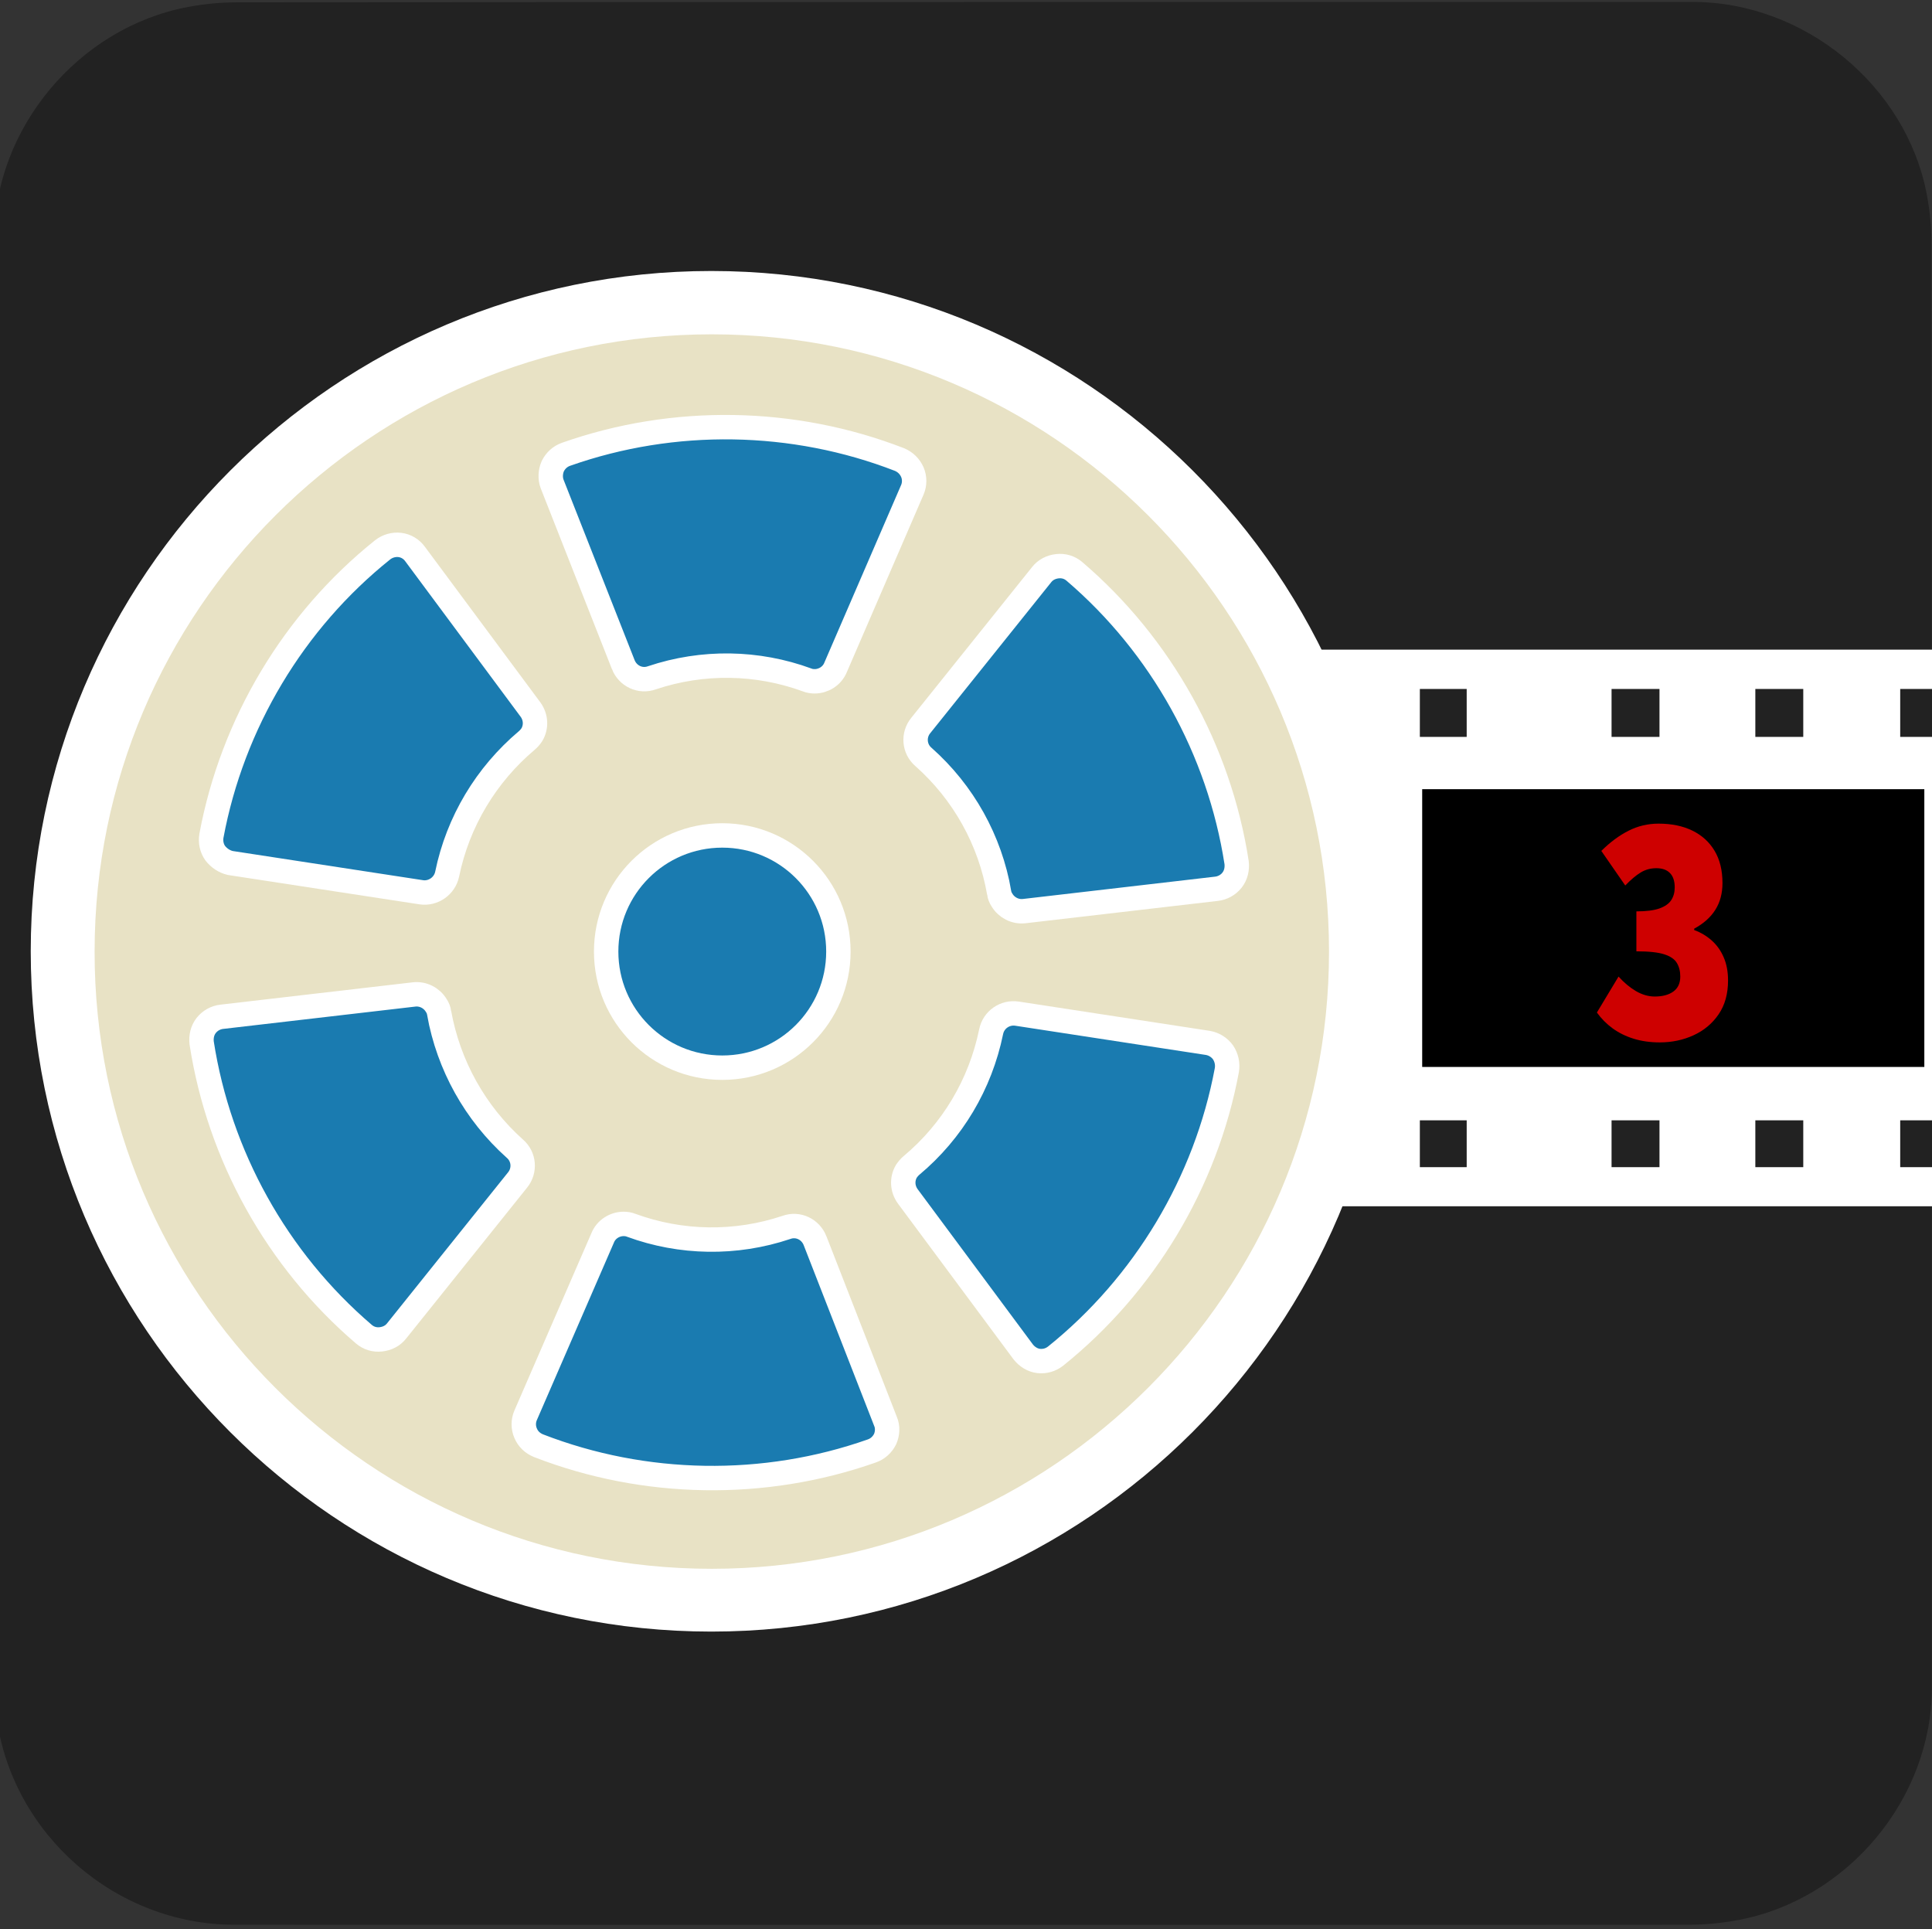 <svg xmlns="http://www.w3.org/2000/svg" viewBox="0 0 499.2 498.4" overflow="hidden" preserveAspectRatio="xMidYMid meet" id="eaf-16f90-0"><rect x="0" y="0" width="499.2" height="498.4" fill="#333333" stroke="none"/><defs><clipPath id="eaf-16f90-1"><rect x="0" y="0" width="499.2" height="498.4"></rect></clipPath><style>#eaf-16f90-0 * {animation: 16000ms linear infinite normal both running;offset-rotate:0deg}@keyframes eaf-16f90-2{0%,100%{transform:none;offset-path:path("m-1131.392 239.756l3040.408 0")}}@keyframes eaf-16f90-3{0%{offset-distance:0%}100%{offset-distance:100%}}@keyframes eaf-16f90-4{0%,100%{transform:matrix(1.229,0,0,1.229,1015.676,-446.431)}}@keyframes eaf-16f90-5{0%,100%{transform:translate(186.656px,245.8px)}}@keyframes eaf-16f90-6{0%{transform:rotate(0)}100%{transform:rotate(360deg)}}@keyframes eaf-16f90-7{0%,100%{transform:matrix(0.901,0,0,0.901,-225.057,-231.319)}}</style></defs><g clip-path="url('#eaf-16f90-1')" style="isolation: isolate;"><g><g transform="matrix(1.008 0 0 1 -3.028 -1)"><path fill="#222222" d="m499.2 250.1c0 62.3 0 124.7 0 187c0 28.6 -21.5 54.7 -49.7 60c-4.2 0.8 -8.5 1.2 -12.7 1.2c-124.2 0.1 -248.5 0 -372.7 0c-30.5 0 -57 -23.4 -61 -53.7c-0.3 -2.7 -0.6 -5.4 -0.6 -8.1c0 -132 0 -256.6 0 -373.7c0 -28.6 21.6 -54.7 49.7 -60c4.2 -0.8 8.5 -1.2 12.7 -1.2c124.3 -0.1 248.7 -0.1 373 -0.1c28.6 0 54.7 21.6 60 49.7c0.8 4.2 1.2 8.5 1.2 12.7c0.1 54.7 0.1 116.7 0.1 186.2z" transform="translate(-1 0)"></path></g><g transform="matrix(1.229 0 0 1.229 -115.716 -206.674)" style="animation-name: eaf-16f90-2, eaf-16f90-3, eaf-16f90-4; animation-composition: replace, add, add;"><rect fill="#ffffff" width="1177.9" height="51.1" transform="matrix(2.29 0 0 2.29 -2174.985 304.739)"></rect><g transform="matrix(2.29 0 0 2.29 -2240.802 56.755)"><rect fill="#000000" width="46.2" height="25.5" transform="translate(1044.4 121.1)"></rect><rect fill="#000000" width="46.2" height="25.5" transform="translate(991.5 121.1)"></rect><rect fill="#000000" width="46.1" height="25.5" transform="translate(1097.3 121.1)"></rect><rect fill="#000000" width="46.1" height="25.5" transform="translate(1150.2 121.1)"></rect><rect fill="#000000" width="46.2" height="25.5" transform="translate(991.5 121.1)"></rect><rect fill="#000000" width="46.1" height="25.5" transform="translate(938.6 121.1)"></rect><rect fill="#000000" width="46.2" height="25.5" transform="translate(1044.4 121.1)"></rect><rect fill="#000000" width="46.1" height="25.5" transform="translate(832.8 121.1)"></rect><rect fill="#000000" width="46.1" height="25.5" transform="translate(779.9 121.1)"></rect><rect fill="#000000" width="46.1" height="25.5" transform="translate(885.7 121.1)"></rect><rect fill="#000000" width="46.1" height="25.5" transform="translate(674 121.1)"></rect><rect fill="#000000" width="46.1" height="25.5" transform="translate(621.1 121.1)"></rect><rect fill="#000000" width="46.1" height="25.5" transform="translate(726.9 121.1)"></rect><rect fill="#000000" width="46.1" height="25.5" transform="translate(621.1 121.1)"></rect><rect fill="#000000" width="46.1" height="25.5" transform="translate(568.2 121.1)"></rect><rect fill="#000000" width="46.1" height="25.5" transform="translate(674 121.1)"></rect><rect fill="#000000" width="46.2" height="25.5" transform="translate(462.3 121.1)"></rect><rect fill="#000000" width="46.1" height="25.5" transform="translate(409.5 121.1)"></rect><rect fill="#000000" width="46.2" height="25.5" transform="translate(515.3 121.1)"></rect><rect fill="#000000" width="46.1" height="25.5" transform="translate(303.6 121.1)"></rect><rect fill="#000000" width="46.1" height="25.5" transform="translate(250.7 121.1)"></rect><rect fill="#000000" width="46.1" height="25.5" transform="translate(356.6 121.1)"></rect><rect fill="#000000" width="46.1" height="25.5" transform="translate(250.7 121.1)"></rect><rect fill="#000000" width="46.1" height="25.5" transform="translate(197.8 121.1)"></rect><rect fill="#000000" width="46.1" height="25.5" transform="translate(303.6 121.1)"></rect><rect fill="#000000" width="46.1" height="25.5" transform="translate(92 121.1)"></rect><rect fill="#000000" width="46.1" height="25.5" transform="translate(39 121.1)"></rect><rect fill="#000000" width="46.1" height="25.5" transform="translate(144.9 121.1)"></rect></g><g transform="matrix(2.29 0 0 2.29 -2238.545 56.755)"><rect fill="#222222" width="4.3" height="4.4" transform="translate(1038.9 111.9)"></rect><path fill="#222222" d="m1038.9 111.9"></path><path fill="#222222" d="m28.8 159.4"></path><rect fill="#222222" width="4.3" height="4.4" transform="translate(1065.3 111.9)"></rect><path fill="#222222" d="m1065.3 111.9"></path><rect fill="#222222" width="4.3" height="4.4" transform="translate(1052.1 111.9)"></rect><path fill="#222222" d="m1052.1 111.9"></path><rect fill="#222222" width="4.3" height="4.4" transform="translate(1078.5 111.9)"></rect><path fill="#222222" d="m1082.9 111.9"></path><rect fill="#222222" width="4.3" height="4.4" transform="translate(1091.8 111.9)"></rect><path fill="#222222" d="m1096.1 111.9"></path><rect fill="#222222" width="4.3" height="4.4" transform="translate(1122.6 111.9)"></rect><path fill="#222222" d="m1122.6 111.9"></path><rect fill="#222222" width="4.3" height="4.4" transform="translate(1109.4 111.9)"></rect><path fill="#222222" d="m1109.4 111.9"></path><rect fill="#222222" width="4.4" height="4.4" transform="translate(1135.8 111.9)"></rect><path fill="#222222" d="m1140.2 111.9"></path><rect fill="#222222" width="4.3" height="4.4" transform="translate(1149 111.9)"></rect><path fill="#222222" d="m1153.4 111.9"></path><rect fill="#222222" width="4.4" height="4.4" transform="translate(1179.8 111.9)"></rect><path fill="#222222" d="m1179.8 111.9"></path><rect fill="#222222" width="4.4" height="4.4" transform="translate(1166.6 111.9)"></rect><path fill="#222222" d="m1166.6 111.9"></path><rect fill="#222222" width="4.3" height="4.4" transform="translate(1193.1 111.9)"></rect><path fill="#222222" d="m1197.4 111.9"></path><rect fill="#222222" width="4.4" height="4.4" transform="translate(871.4 111.9)"></rect><path fill="#222222" d="m871.4 111.9"></path><rect fill="#222222" width="4.4" height="4.4" transform="translate(897.9 111.9)"></rect><path fill="#222222" d="m897.9 111.9"></path><rect fill="#222222" width="4.4" height="4.4" transform="translate(884.7 111.9)"></rect><path fill="#222222" d="m884.7 111.9"></path><rect fill="#222222" width="4.3" height="4.4" transform="translate(911.1 111.9)"></rect><path fill="#222222" d="m915.5 111.9"></path><rect fill="#222222" width="4.4" height="4.4" transform="translate(924.3 111.9)"></rect><path fill="#222222" d="m928.7 111.9"></path><rect fill="#222222" width="4.3" height="4.4" transform="translate(955.2 111.9)"></rect><path fill="#222222" d="m955.2 111.9"></path><rect fill="#222222" width="4.4" height="4.4" transform="translate(941.9 111.9)"></rect><path fill="#222222" d="m941.9 111.9"></path><rect fill="#222222" width="4.3" height="4.4" transform="translate(968.4 111.9)"></rect><path fill="#222222" d="m972.7 111.9"></path><rect fill="#222222" width="4.3" height="4.4" transform="translate(981.6 111.9)"></rect><path fill="#222222" d="m986 111.9"></path><rect fill="#222222" width="4.3" height="4.4" transform="translate(1012.4 111.9)"></rect><path fill="#222222" d="m1012.4 111.9"></path><rect fill="#222222" width="4.3" height="4.4" transform="translate(999.2 111.9)"></rect><path fill="#222222" d="m999.2 111.9"></path><rect fill="#222222" width="4.3" height="4.4" transform="translate(1025.6 111.9)"></rect><path fill="#222222" d="m1029.9 111.9"></path><rect fill="#222222" width="4.3" height="4.4" transform="translate(704 111.9)"></rect><path fill="#222222" d="m704 111.9"></path><rect fill="#222222" width="4.3" height="4.4" transform="translate(730.5 111.9)"></rect><path fill="#222222" d="m730.5 111.9"></path><rect fill="#222222" width="4.3" height="4.4" transform="translate(717.3 111.9)"></rect><path fill="#222222" d="m717.3 111.9"></path><rect fill="#222222" width="4.3" height="4.4" transform="translate(743.7 111.9)"></rect><path fill="#222222" d="m748 111.9"></path><rect fill="#222222" width="4.3" height="4.4" transform="translate(756.9 111.9)"></rect><path fill="#222222" d="m761.3 111.9"></path><rect fill="#222222" width="4.4" height="4.4" transform="translate(787.7 111.9)"></rect><path fill="#222222" d="m787.7 111.9"></path><rect fill="#222222" width="4.3" height="4.4" transform="translate(774.5 111.9)"></rect><path fill="#222222" d="m774.5 111.9"></path><rect fill="#222222" width="4.4" height="4.4" transform="translate(800.9 111.9)"></rect><path fill="#222222" d="m805.3 111.9"></path><rect fill="#222222" width="4.4" height="4.4" transform="translate(814.2 111.9)"></rect><path fill="#222222" d="m818.6 111.9"></path><rect fill="#222222" width="4.4" height="4.4" transform="translate(845 111.9)"></rect><path fill="#222222" d="m845 111.9"></path><rect fill="#222222" width="4.4" height="4.4" transform="translate(831.8 111.9)"></rect><path fill="#222222" d="m831.8 111.9"></path><rect fill="#222222" width="4.3" height="4.4" transform="translate(858.2 111.9)"></rect><path fill="#222222" d="m862.5 111.9"></path><rect fill="#222222" width="4.3" height="4.4" transform="translate(536.6 111.9)"></rect><path fill="#222222" d="m536.6 111.9"></path><rect fill="#222222" width="4.4" height="4.4" transform="translate(563 111.9)"></rect><path fill="#222222" d="m563 111.9"></path><rect fill="#222222" width="4.4" height="4.4" transform="translate(549.8 111.9)"></rect><path fill="#222222" d="m549.8 111.9"></path><rect fill="#222222" width="4.3" height="4.4" transform="translate(576.3 111.9)"></rect><path fill="#222222" d="m580.6 111.9"></path><rect fill="#222222" width="4.4" height="4.4" transform="translate(589.5 111.9)"></rect><path fill="#222222" d="m593.9 111.9"></path><rect fill="#222222" width="4.3" height="4.4" transform="translate(620.3 111.9)"></rect><path fill="#222222" d="m620.3 111.9"></path><rect fill="#222222" width="4.3" height="4.4" transform="translate(607.1 111.9)"></rect><path fill="#222222" d="m607.1 111.9"></path><rect fill="#222222" width="4.3" height="4.4" transform="translate(633.5 111.9)"></rect><path fill="#222222" d="m637.8 111.9"></path><rect fill="#222222" width="4.3" height="4.4" transform="translate(646.8 111.9)"></rect><path fill="#222222" d="m651.1 111.9"></path><rect fill="#222222" width="4.3" height="4.4" transform="translate(677.6 111.9)"></rect><path fill="#222222" d="m677.6 111.9"></path><rect fill="#222222" width="4.3" height="4.4" transform="translate(664.4 111.9)"></rect><path fill="#222222" d="m664.4 111.9"></path><rect fill="#222222" width="4.4" height="4.4" transform="translate(690.8 111.9)"></rect><path fill="#222222" d="m695.1 111.9"></path><rect fill="#222222" width="4.3" height="4.4" transform="translate(369.2 111.9)"></rect><path fill="#222222" d="m369.2 111.9"></path><rect fill="#222222" width="4.3" height="4.4" transform="translate(395.6 111.9)"></rect><path fill="#222222" d="m395.6 111.9"></path><rect fill="#222222" width="4.3" height="4.4" transform="translate(382.4 111.9)"></rect><path fill="#222222" d="m382.4 111.9"></path><rect fill="#222222" width="4.4" height="4.4" transform="translate(408.8 111.9)"></rect><path fill="#222222" d="m413.2 111.9"></path><rect fill="#222222" width="4.3" height="4.4" transform="translate(422.1 111.9)"></rect><path fill="#222222" d="m426.4 111.9"></path><rect fill="#222222" width="4.4" height="4.4" transform="translate(452.9 111.9)"></rect><path fill="#222222" d="m452.9 111.9"></path><rect fill="#222222" width="4.3" height="4.4" transform="translate(439.7 111.9)"></rect><path fill="#222222" d="m439.7 111.9"></path><rect fill="#222222" width="4.3" height="4.4" transform="translate(466.1 111.9)"></rect><path fill="#222222" d="m470.4 111.9"></path><rect fill="#222222" width="4.4" height="4.4" transform="translate(479.3 111.9)"></rect><path fill="#222222" d="m483.7 111.9"></path><rect fill="#222222" width="4.3" height="4.4" transform="translate(510.2 111.9)"></rect><path fill="#222222" d="m510.2 111.9"></path><rect fill="#222222" width="4.4" height="4.4" transform="translate(496.9 111.9)"></rect><path fill="#222222" d="m496.9 111.9"></path><rect fill="#222222" width="4.3" height="4.4" transform="translate(523.4 111.9)"></rect><path fill="#222222" d="m527.7 111.9"></path><rect fill="#222222" width="4.4" height="4.4" transform="translate(215 111.9)"></rect><path fill="#222222" d="m215 111.9"></path><rect fill="#222222" width="4.4" height="4.4" transform="translate(241.4 111.9)"></rect><path fill="#222222" d="m241.4 111.9"></path><rect fill="#222222" width="4.4" height="4.4" transform="translate(228.2 111.9)"></rect><path fill="#222222" d="m228.2 111.9"></path><rect fill="#222222" width="4.3" height="4.4" transform="translate(254.7 111.9)"></rect><path fill="#222222" d="m259 111.9"></path><rect fill="#222222" width="4.4" height="4.4" transform="translate(267.9 111.9)"></rect><path fill="#222222" d="m272.3 111.9"></path><rect fill="#222222" width="4.3" height="4.4" transform="translate(298.7 111.9)"></rect><path fill="#222222" d="m298.7 111.9"></path><rect fill="#222222" width="4.4" height="4.4" transform="translate(285.5 111.9)"></rect><path fill="#222222" d="m285.5 111.9"></path><rect fill="#222222" width="4.3" height="4.4" transform="translate(311.9 111.9)"></rect><path fill="#222222" d="m316.2 111.9"></path><rect fill="#222222" width="4.3" height="4.4" transform="translate(325.2 111.9)"></rect><path fill="#222222" d="m329.5 111.9"></path><rect fill="#222222" width="4.3" height="4.4" transform="translate(356 111.9)"></rect><path fill="#222222" d="m356 111.9"></path><rect fill="#222222" width="4.3" height="4.4" transform="translate(342.8 111.9)"></rect><path fill="#222222" d="m342.8 111.9"></path><rect fill="#222222" width="4.3" height="4.4" transform="translate(47.6 111.9)"></rect><path fill="#222222" d="m47.6 111.9"></path><rect fill="#222222" width="4.3" height="4.4" transform="translate(74 111.9)"></rect><path fill="#222222" d="m74 111.9"></path><rect fill="#222222" width="4.3" height="4.4" transform="translate(60.8 111.9)"></rect><path fill="#222222" d="m60.8 111.9"></path><rect fill="#222222" width="4.3" height="4.4" transform="translate(87.2 111.9)"></rect><path fill="#222222" d="m91.5 111.9"></path><rect fill="#222222" width="4.3" height="4.4" transform="translate(100.5 111.9)"></rect><path fill="#222222" d="m104.8 111.9"></path><rect fill="#222222" width="4.4" height="4.4" transform="translate(131.3 111.9)"></rect><path fill="#222222" d="m131.3 111.9"></path><rect fill="#222222" width="4.3" height="4.4" transform="translate(118.1 111.9)"></rect><path fill="#222222" d="m118.1 111.9"></path><rect fill="#222222" width="4.4" height="4.4" transform="translate(144.5 111.9)"></rect><path fill="#222222" d="m148.8 111.9"></path><rect fill="#222222" width="4.4" height="4.4" transform="translate(157.7 111.9)"></rect><path fill="#222222" d="m162.1 111.9"></path><rect fill="#222222" width="4.4" height="4.4" transform="translate(188.5 111.9)"></rect><path fill="#222222" d="m188.5 111.9"></path><rect fill="#222222" width="4.4" height="4.4" transform="translate(175.3 111.9)"></rect><path fill="#222222" d="m175.3 111.9"></path><rect fill="#222222" width="4.3" height="4.4" transform="translate(201.8 111.9)"></rect><path fill="#222222" d="m206.1 111.9"></path><rect fill="#222222" width="4.3" height="4.4" transform="translate(34.4 111.9)"></rect><path fill="#222222" d="m34.4 111.9"></path><rect fill="#222222" width="4.3" height="4.3" transform="translate(1038.9 151.5)"></rect><path fill="#222222" d="m1038.9 155.8"></path><rect fill="#222222" width="4.3" height="4.3" transform="translate(1065.3 151.5)"></rect><path fill="#222222" d="m1065.3 155.8"></path><rect fill="#222222" width="4.3" height="4.3" transform="translate(1052.1 151.5)"></rect><path fill="#222222" d="m1052.1 155.8"></path><rect fill="#222222" width="4.3" height="4.3" transform="translate(1078.5 151.5)"></rect><path fill="#222222" d="m1082.9 155.8"></path><rect fill="#222222" width="4.3" height="4.3" transform="translate(1091.8 151.5)"></rect><path fill="#222222" d="m1096.1 155.8"></path><rect fill="#222222" width="4.3" height="4.3" transform="translate(1122.6 151.5)"></rect><path fill="#222222" d="m1122.6 155.8"></path><rect fill="#222222" width="4.3" height="4.3" transform="translate(1109.4 151.5)"></rect><path fill="#222222" d="m1109.4 155.8"></path><rect fill="#222222" width="4.4" height="4.3" transform="translate(1135.8 151.5)"></rect><path fill="#222222" d="m1140.2 155.8"></path><rect fill="#222222" width="4.3" height="4.3" transform="translate(1149 151.5)"></rect><path fill="#222222" d="m1153.4 155.8"></path><rect fill="#222222" width="4.4" height="4.3" transform="translate(1179.8 151.5)"></rect><path fill="#222222" d="m1179.8 155.8"></path><rect fill="#222222" width="4.4" height="4.3" transform="translate(1166.6 151.5)"></rect><path fill="#222222" d="m1166.6 155.8"></path><rect fill="#222222" width="4.3" height="4.3" transform="translate(1193.1 151.5)"></rect><path fill="#222222" d="m1197.4 155.8"></path><rect fill="#222222" width="4.4" height="4.3" transform="translate(871.4 151.5)"></rect><path fill="#222222" d="m871.4 155.8"></path><rect fill="#222222" width="4.4" height="4.3" transform="translate(897.9 151.5)"></rect><path fill="#222222" d="m897.9 155.8"></path><rect fill="#222222" width="4.4" height="4.3" transform="translate(884.7 151.5)"></rect><path fill="#222222" d="m884.7 155.8"></path><rect fill="#222222" width="4.3" height="4.3" transform="translate(911.1 151.5)"></rect><path fill="#222222" d="m915.5 155.8"></path><rect fill="#222222" width="4.4" height="4.3" transform="translate(924.3 151.5)"></rect><path fill="#222222" d="m928.7 155.8"></path><rect fill="#222222" width="4.3" height="4.3" transform="translate(955.2 151.5)"></rect><path fill="#222222" d="m955.2 155.8"></path><rect fill="#222222" width="4.4" height="4.3" transform="translate(941.9 151.5)"></rect><path fill="#222222" d="m941.9 155.8"></path><rect fill="#222222" width="4.3" height="4.3" transform="translate(968.4 151.5)"></rect><path fill="#222222" d="m972.7 155.8"></path><rect fill="#222222" width="4.3" height="4.3" transform="translate(981.6 151.5)"></rect><path fill="#222222" d="m986 155.8"></path><rect fill="#222222" width="4.3" height="4.3" transform="translate(1012.4 151.5)"></rect><path fill="#222222" d="m1012.4 155.8"></path><rect fill="#222222" width="4.3" height="4.3" transform="translate(999.2 151.5)"></rect><path fill="#222222" d="m999.2 155.8"></path><rect fill="#222222" width="4.3" height="4.3" transform="translate(1025.6 151.5)"></rect><path fill="#222222" d="m1029.9 155.8"></path><rect fill="#222222" width="4.3" height="4.3" transform="translate(704 151.5)"></rect><path fill="#222222" d="m704 155.8"></path><rect fill="#222222" width="4.3" height="4.3" transform="translate(730.5 151.5)"></rect><path fill="#222222" d="m730.5 155.8"></path><rect fill="#222222" width="4.3" height="4.3" transform="translate(717.3 151.5)"></rect><path fill="#222222" d="m717.3 155.8"></path><rect fill="#222222" width="4.3" height="4.3" transform="translate(743.7 151.5)"></rect><path fill="#222222" d="m748 155.8"></path><rect fill="#222222" width="4.3" height="4.3" transform="translate(756.9 151.5)"></rect><path fill="#222222" d="m761.3 155.8"></path><rect fill="#222222" width="4.4" height="4.3" transform="translate(787.7 151.5)"></rect><path fill="#222222" d="m787.7 155.8"></path><rect fill="#222222" width="4.3" height="4.3" transform="translate(774.5 151.5)"></rect><path fill="#222222" d="m774.5 155.8"></path><rect fill="#222222" width="4.4" height="4.3" transform="translate(800.9 151.5)"></rect><path fill="#222222" d="m805.3 155.8"></path><rect fill="#222222" width="4.4" height="4.3" transform="translate(814.2 151.5)"></rect><path fill="#222222" d="m818.6 155.8"></path><rect fill="#222222" width="4.4" height="4.3" transform="translate(845 151.5)"></rect><path fill="#222222" d="m845 155.8"></path><rect fill="#222222" width="4.4" height="4.3" transform="translate(831.8 151.5)"></rect><path fill="#222222" d="m831.8 155.8"></path><rect fill="#222222" width="4.3" height="4.3" transform="translate(858.2 151.5)"></rect><path fill="#222222" d="m862.5 155.8"></path><rect fill="#222222" width="4.3" height="4.3" transform="translate(536.6 151.5)"></rect><path fill="#222222" d="m536.6 155.8"></path><rect fill="#222222" width="4.4" height="4.3" transform="translate(563 151.5)"></rect><path fill="#222222" d="m563 155.8"></path><rect fill="#222222" width="4.4" height="4.3" transform="translate(549.8 151.5)"></rect><path fill="#222222" d="m549.8 155.8"></path><rect fill="#222222" width="4.3" height="4.3" transform="translate(576.3 151.5)"></rect><path fill="#222222" d="m580.6 155.8"></path><rect fill="#222222" width="4.4" height="4.3" transform="translate(589.5 151.5)"></rect><path fill="#222222" d="m593.9 155.8"></path><rect fill="#222222" width="4.3" height="4.3" transform="translate(620.3 151.5)"></rect><path fill="#222222" d="m620.3 155.8"></path><rect fill="#222222" width="4.3" height="4.3" transform="translate(607.1 151.5)"></rect><path fill="#222222" d="m607.1 155.8"></path><rect fill="#222222" width="4.3" height="4.3" transform="translate(633.5 151.5)"></rect><path fill="#222222" d="m637.8 155.8"></path><rect fill="#222222" width="4.3" height="4.3" transform="translate(646.8 151.5)"></rect><path fill="#222222" d="m651.1 155.8"></path><rect fill="#222222" width="4.3" height="4.3" transform="translate(677.6 151.5)"></rect><path fill="#222222" d="m677.6 155.8"></path><rect fill="#222222" width="4.3" height="4.3" transform="translate(664.4 151.5)"></rect><path fill="#222222" d="m664.4 155.8"></path><rect fill="#222222" width="4.4" height="4.3" transform="translate(690.8 151.5)"></rect><path fill="#222222" d="m695.1 155.8"></path><rect fill="#222222" width="4.3" height="4.3" transform="translate(369.2 151.5)"></rect><path fill="#222222" d="m369.2 155.8"></path><rect fill="#222222" width="4.3" height="4.3" transform="translate(395.6 151.5)"></rect><path fill="#222222" d="m395.6 155.8"></path><rect fill="#222222" width="4.3" height="4.3" transform="translate(382.4 151.5)"></rect><path fill="#222222" d="m382.4 155.8"></path><rect fill="#222222" width="4.4" height="4.3" transform="translate(408.8 151.5)"></rect><path fill="#222222" d="m413.2 155.8"></path><rect fill="#222222" width="4.3" height="4.3" transform="translate(422.1 151.5)"></rect><path fill="#222222" d="m426.4 155.8"></path><rect fill="#222222" width="4.4" height="4.3" transform="translate(452.9 151.5)"></rect><path fill="#222222" d="m452.9 155.8"></path><rect fill="#222222" width="4.3" height="4.3" transform="translate(439.7 151.5)"></rect><path fill="#222222" d="m439.7 155.8"></path><rect fill="#222222" width="4.3" height="4.3" transform="translate(466.1 151.5)"></rect><path fill="#222222" d="m470.4 155.8"></path><rect fill="#222222" width="4.4" height="4.3" transform="translate(479.3 151.5)"></rect><path fill="#222222" d="m483.7 155.8"></path><rect fill="#222222" width="4.3" height="4.3" transform="translate(510.2 151.5)"></rect><path fill="#222222" d="m510.2 155.8"></path><rect fill="#222222" width="4.4" height="4.3" transform="translate(496.9 151.5)"></rect><path fill="#222222" d="m496.9 155.8"></path><rect fill="#222222" width="4.3" height="4.3" transform="translate(523.4 151.5)"></rect><path fill="#222222" d="m527.7 155.8"></path><rect fill="#222222" width="4.4" height="4.3" transform="translate(215 151.5)"></rect><path fill="#222222" d="m215 155.8"></path><rect fill="#222222" width="4.4" height="4.3" transform="translate(241.4 151.5)"></rect><path fill="#222222" d="m241.4 155.8"></path><rect fill="#222222" width="4.4" height="4.3" transform="translate(228.2 151.5)"></rect><path fill="#222222" d="m228.2 155.8"></path><rect fill="#222222" width="4.3" height="4.3" transform="translate(254.7 151.5)"></rect><path fill="#222222" d="m259 155.8"></path><rect fill="#222222" width="4.4" height="4.3" transform="translate(267.9 151.5)"></rect><path fill="#222222" d="m272.3 155.8"></path><rect fill="#222222" width="4.3" height="4.3" transform="translate(298.7 151.5)"></rect><path fill="#222222" d="m298.7 155.8"></path><rect fill="#222222" width="4.4" height="4.3" transform="translate(285.5 151.5)"></rect><path fill="#222222" d="m285.5 155.8"></path><rect fill="#222222" width="4.3" height="4.3" transform="translate(311.9 151.5)"></rect><path fill="#222222" d="m316.2 155.8"></path><rect fill="#222222" width="4.3" height="4.3" transform="translate(325.2 151.5)"></rect><path fill="#222222" d="m329.5 155.8"></path><rect fill="#222222" width="4.3" height="4.3" transform="translate(356 151.5)"></rect><path fill="#222222" d="m356 155.8"></path><rect fill="#222222" width="4.3" height="4.3" transform="translate(342.8 151.5)"></rect><path fill="#222222" d="m342.8 155.8"></path><rect fill="#222222" width="4.3" height="4.3" transform="translate(47.6 151.5)"></rect><path fill="#222222" d="m47.6 155.8"></path><rect fill="#222222" width="4.3" height="4.3" transform="translate(74 151.5)"></rect><path fill="#222222" d="m74 155.8"></path><rect fill="#222222" width="4.3" height="4.3" transform="translate(60.8 151.5)"></rect><path fill="#222222" d="m60.8 155.8"></path><rect fill="#222222" width="4.3" height="4.3" transform="translate(87.2 151.5)"></rect><path fill="#222222" d="m91.5 155.8"></path><rect fill="#222222" width="4.3" height="4.3" transform="translate(100.5 151.5)"></rect><path fill="#222222" d="m104.8 155.8"></path><rect fill="#222222" width="4.4" height="4.3" transform="translate(131.3 151.5)"></rect><path fill="#222222" d="m131.3 155.8"></path><rect fill="#222222" width="4.3" height="4.3" transform="translate(118.1 151.5)"></rect><path fill="#222222" d="m118.1 155.8"></path><rect fill="#222222" width="4.4" height="4.3" transform="translate(144.5 151.5)"></rect><path fill="#222222" d="m148.8 155.8"></path><rect fill="#222222" width="4.4" height="4.3" transform="translate(157.7 151.5)"></rect><path fill="#222222" d="m162.1 155.8"></path><rect fill="#222222" width="4.4" height="4.3" transform="translate(188.5 151.5)"></rect><path fill="#222222" d="m188.5 155.8"></path><rect fill="#222222" width="4.4" height="4.3" transform="translate(175.3 151.5)"></rect><path fill="#222222" d="m175.3 155.8"></path><rect fill="#222222" width="4.3" height="4.3" transform="translate(201.8 151.5)"></rect><path fill="#222222" d="m206.1 155.8"></path><rect fill="#222222" width="4.3" height="4.3" transform="translate(34.4 151.5)"></rect><path fill="#222222" d="m34.4 155.8"></path></g><ellipse fill="#cf0000" rx="15.227" ry="15.227" transform="translate(-490.179 374.01)"></ellipse><ellipse fill="#ce0000" rx="15.227" ry="15.227" transform="translate(-616.69 374.01)"></ellipse><ellipse fill="#ce0000" rx="15.227" ry="15.227" transform="translate(-742.284 374.01)"></ellipse><ellipse fill="#ce0000" rx="15.227" ry="15.227" transform="translate(-871.739 374.01)"></ellipse><ellipse fill="#ce0000" rx="15.227" ry="15.227" transform="translate(-1004.923 374.01)"></ellipse><ellipse fill="#ce0000" rx="15.227" ry="15.227" transform="translate(-1136.013 374.01)"></ellipse><ellipse fill="#ce0000" rx="15.227" ry="15.227" transform="translate(-1265.582 374.01)"></ellipse><ellipse fill="#ce0000" rx="15.227" ry="15.227" transform="translate(-1398.537 374.01)"></ellipse><ellipse fill="#ce0000" rx="15.227" ry="15.227" transform="translate(-1529.513 374.01)"></ellipse><ellipse fill="#ce0000" rx="15.227" ry="15.227" transform="translate(-1645.49 363.243)"></ellipse><ellipse fill="#ce0000" rx="15.227" ry="15.227" transform="translate(-1761.239 356.783)"></ellipse><ellipse fill="#ce0000" rx="15.227" ry="15.227" transform="translate(-1874.446 352.783)"></ellipse><ellipse fill="#ce0000" rx="15.227" ry="15.227" transform="translate(-1953.123 349.276)"></ellipse><ellipse fill="#ce0000" rx="15.227" ry="15.227" transform="translate(-2062.168 363.243)"></ellipse><path d="M1.318 17L1.318 14.241L4.038 14.241L4.038 7.679L1.641 7.679L1.641 5.56Q2.72 5.34 3.477 5.052Q4.238 4.759 4.961 4.319L7.48 4.319L7.48 14.241L9.761 14.241L9.761 17L1.318 17Z" fill="#cf0000" transform="matrix(2.921 0 0 3.495 -176.471 326.711)"></path><path d="M1.318 17L1.318 14.241L4.038 14.241L4.038 7.679L1.641 7.679L1.641 5.56Q2.72 5.34 3.477 5.052Q4.238 4.759 4.961 4.319L7.48 4.319L7.48 14.241L9.761 14.241L9.761 17L1.318 17Z" fill="#ce0000" transform="matrix(2.921 0 0 3.495 -293.454 326.057)"></path><path d="M0.718 17L0.718 14.881Q2.202 13.621 3.408 12.464Q4.619 11.302 5.327 10.291Q6.04 9.28 6.04 8.44Q6.04 7.581 5.61 7.171Q5.181 6.761 4.482 6.761Q3.862 6.761 3.359 7.132Q2.861 7.498 2.402 7.962L0.64 6.199Q1.602 5.12 2.588 4.603Q3.579 4.08 4.961 4.08Q6.24 4.08 7.217 4.593Q8.198 5.101 8.76 6.033Q9.321 6.961 9.321 8.201Q9.321 9.319 8.73 10.359Q8.14 11.399 7.227 12.381Q6.318 13.362 5.361 14.28Q5.84 14.222 6.45 14.173Q7.061 14.119 7.48 14.119L9.922 14.119L9.922 17L0.718 17Z" fill="#ce0000" transform="matrix(2.921 0 0 3.495 69.477 325.711)"></path><path d="M0.718 17L0.718 14.881Q2.202 13.621 3.408 12.464Q4.619 11.302 5.327 10.291Q6.04 9.28 6.04 8.44Q6.04 7.581 5.61 7.171Q5.181 6.761 4.482 6.761Q3.862 6.761 3.359 7.132Q2.861 7.498 2.402 7.962L0.64 6.199Q1.602 5.12 2.588 4.603Q3.579 4.08 4.961 4.08Q6.24 4.08 7.217 4.593Q8.198 5.101 8.76 6.033Q9.321 6.961 9.321 8.201Q9.321 9.319 8.73 10.359Q8.14 11.399 7.227 12.381Q6.318 13.362 5.361 14.28Q5.84 14.222 6.45 14.173Q7.061 14.119 7.48 14.119L9.922 14.119L9.922 17L0.718 17Z" fill="#ce0000" transform="matrix(2.921 0 0 3.495 -56.575 326.057)"></path><path d="M4.922 17.239Q3.901 17.239 3.052 17.02Q2.202 16.8 1.538 16.399Q0.879 15.999 0.4 15.442L1.958 13.279Q2.539 13.821 3.208 14.153Q3.882 14.48 4.561 14.48Q5.4 14.48 5.898 14.183Q6.401 13.88 6.401 13.279Q6.401 12.801 6.157 12.464Q5.918 12.122 5.249 11.941Q4.58 11.761 3.242 11.761L3.242 9.358Q4.302 9.358 4.897 9.183Q5.498 9.002 5.747 8.685Q6.001 8.362 6.001 7.918Q6.001 7.342 5.659 7.054Q5.322 6.761 4.678 6.761Q4.058 6.761 3.55 7.02Q3.042 7.278 2.441 7.801L0.718 5.721Q1.66 4.939 2.671 4.51Q3.682 4.08 4.839 4.08Q6.24 4.08 7.271 4.5Q8.301 4.92 8.867 5.711Q9.438 6.502 9.438 7.659Q9.438 8.582 8.926 9.261Q8.418 9.939 7.402 10.398L7.402 10.481Q8.12 10.701 8.667 11.111Q9.219 11.521 9.526 12.122Q9.839 12.718 9.839 13.519Q9.839 14.72 9.16 15.55Q8.481 16.38 7.358 16.81Q6.24 17.239 4.922 17.239Z" fill="#ce0000" transform="matrix(2.921 0 0 3.495 187.385 325.491)"></path><path d="M4.922 17.239Q3.901 17.239 3.052 17.02Q2.202 16.8 1.538 16.399Q0.879 15.999 0.4 15.442L1.958 13.279Q2.539 13.821 3.208 14.153Q3.882 14.48 4.561 14.48Q5.4 14.48 5.898 14.183Q6.401 13.88 6.401 13.279Q6.401 12.801 6.157 12.464Q5.918 12.122 5.249 11.941Q4.58 11.761 3.242 11.761L3.242 9.358Q4.302 9.358 4.897 9.183Q5.498 9.002 5.747 8.685Q6.001 8.362 6.001 7.918Q6.001 7.342 5.659 7.054Q5.322 6.761 4.678 6.761Q4.058 6.761 3.55 7.02Q3.042 7.278 2.441 7.801L0.718 5.721Q1.66 4.939 2.671 4.51Q3.682 4.08 4.839 4.08Q6.24 4.08 7.271 4.5Q8.301 4.92 8.867 5.711Q9.438 6.502 9.438 7.659Q9.438 8.582 8.926 9.261Q8.418 9.939 7.402 10.398L7.402 10.481Q8.12 10.701 8.667 11.111Q9.219 11.521 9.526 12.122Q9.839 12.718 9.839 13.519Q9.839 14.72 9.16 15.55Q8.481 16.38 7.358 16.81Q6.24 17.239 4.922 17.239Z" fill="#ce0000" transform="matrix(2.921 0 0 3.495 307.667 325.057)"></path><path d="M4.922 17.239Q3.901 17.239 3.052 17.02Q2.202 16.8 1.538 16.399Q0.879 15.999 0.4 15.442L1.958 13.279Q2.539 13.821 3.208 14.153Q3.882 14.48 4.561 14.48Q5.4 14.48 5.898 14.183Q6.401 13.88 6.401 13.279Q6.401 12.801 6.157 12.464Q5.918 12.122 5.249 11.941Q4.58 11.761 3.242 11.761L3.242 9.358Q4.302 9.358 4.897 9.183Q5.498 9.002 5.747 8.685Q6.001 8.362 6.001 7.918Q6.001 7.342 5.659 7.054Q5.322 6.761 4.678 6.761Q4.058 6.761 3.55 7.02Q3.042 7.278 2.441 7.801L0.718 5.721Q1.66 4.939 2.671 4.51Q3.682 4.08 4.839 4.08Q6.24 4.08 7.271 4.5Q8.301 4.92 8.867 5.711Q9.438 6.502 9.438 7.659Q9.438 8.582 8.926 9.261Q8.418 9.939 7.402 10.398L7.402 10.481Q8.12 10.701 8.667 11.111Q9.219 11.521 9.526 12.122Q9.839 12.718 9.839 13.519Q9.839 14.72 9.16 15.55Q8.481 16.38 7.358 16.81Q6.24 17.239 4.922 17.239Z" fill="#ce0000" transform="matrix(2.921 0 0 3.495 428.719 327.057)"></path></g><path fill="#222222" d="m253.2 65.9c-105.6 0 -140.788 29.359 -172.438 53.432c-6.657 5.064 -17.365 -101.513 -21.799 -100.785q0.147 -23.821 -88.272 95.685l2.81 333.668l266.3 0c4.4 0.3 8.9 0.5 13.5 0.5c105.6 0 191.2 -85.6 191.2 -191.2c0 -105.7 -85.7 -191.3 -191.3 -191.3z" transform="matrix(0.797 0 0 0.797 -39.018 43.799)"></path><g style="filter: drop-shadow(rgb(85, 85, 85) 9px 9px 18px);"><g transform="matrix(0.901 0 0 0.901 -38.4 14.481)" style="animation-name: eaf-16f90-5, eaf-16f90-6, eaf-16f90-7; animation-composition: replace, add, add;"><path fill="#ffffff" d="m253 451.6c-107.2 0 -194.4 -87.2 -194.4 -194.5c0 -107.2 87.2 -194.5 194.4 -194.5c107.2 0 194.5 87.2 194.5 194.5c-0.1 107.3 -87.3 194.5 -194.5 194.5z" transform="matrix(1.004 0 0 1.003 -7.399 -1.15)"></path><path fill="#e8e2c5" d="m253 434.2c97.6 0 177 -79.4 177 -177c0 -97.6 -79.4 -177 -177 -177c-97.6 0 -177 79.4 -177 177c-0.1 97.6 79.3 177 177 177z" transform="translate(-6.25 -0.4)"></path><g transform="translate(-6.25 -0.4)"><path fill="#1a7bb0" stroke="#ffffff" stroke-width="7" d="m110.6 229c-1 -1.4 -1.4 -3.2 -1.1 -5c6 -32.2 23.6 -61.6 49.1 -82c1.4 -1.1 3.2 -1.6 4.9 -1.4c1.8 0.2 3.4 1.2 4.4 2.6l33.1 44.6c1.6 2.2 1.7 5 0.4 7.2c-0.4 0.6 -0.9 1.2 -1.5 1.7c-11.6 9.8 -19.7 23.2 -22.8 38.3c-0.7 3.4 -4 5.7 -7.4 5.2l-54.8 -8.4c-1.7 -0.4 -3.2 -1.4 -4.3 -2.8z"></path><path fill="#1a7bb0" stroke="#ffffff" stroke-width="7" d="m174.8 274.8c-0.1 -0.8 -0.4 -1.5 -0.8 -2.1c-1.3 -2.2 -3.8 -3.5 -6.4 -3.2l-55.1 6.4c-1.8 0.2 -3.4 1.1 -4.5 2.5c-1.1 1.4 -1.5 3.2 -1.3 5c5 32.3 21.6 62.2 46.5 83.5c1.4 1.2 3.1 1.7 4.9 1.5c1.8 -0.2 3.4 -1 4.5 -2.4l34.7 -43.3c2.2 -2.7 1.9 -6.7 -0.8 -9c-11.4 -10.2 -19 -23.9 -21.7 -38.9z"></path><path fill="#1a7bb0" stroke="#ffffff" stroke-width="7" d="m282.6 340.1c-1.3 -3.3 -4.9 -5 -8.2 -3.8c-14.6 4.9 -30.3 4.6 -44.5 -0.6c-0.7 -0.3 -1.5 -0.4 -2.2 -0.4c-2.5 0 -5 1.5 -6 4l-22.1 50.9c-0.7 1.6 -0.7 3.5 0 5.1c0.7 1.7 2 2.9 3.7 3.6c30.4 11.8 64.7 12.4 95.6 1.5c1.7 -0.6 3 -1.8 3.8 -3.4c0.7 -1.6 0.8 -3.5 0.1 -5.1l-20.2 -51.8z"></path><path fill="#1a7bb0" stroke="#ffffff" stroke-width="7" d="m399.6 286.1c-1 -1.4 -2.6 -2.4 -4.3 -2.7l-54.8 -8.4c-3.4 -0.5 -6.7 1.7 -7.4 5.2c-3.1 15.1 -11.1 28.5 -22.8 38.3c-0.6 0.5 -1.1 1.1 -1.5 1.7c-1.3 2.2 -1.2 5 0.4 7.2l33.1 44.6c1.1 1.4 2.7 2.4 4.4 2.6c1.8 0.2 3.5 -0.3 4.9 -1.4c25.4 -20.4 43.1 -49.8 49.1 -82c0.3 -1.8 -0.1 -3.6 -1.1 -5.1z"></path><path fill="#1a7bb0" stroke="#ffffff" stroke-width="7" d="m335.4 240.3c0.1 0.8 0.4 1.5 0.8 2.1c1.3 2.2 3.8 3.5 6.4 3.2l55.1 -6.4c1.8 -0.2 3.4 -1.1 4.5 -2.5c1.1 -1.4 1.5 -3.2 1.3 -5c-5 -32.3 -21.6 -62.2 -46.5 -83.5c-1.4 -1.2 -3.1 -1.7 -4.9 -1.5c-1.8 0.2 -3.4 1 -4.5 2.4l-34.7 43.3c-2.2 2.7 -1.9 6.7 0.8 9c11.5 10.2 19.1 23.9 21.7 38.9z"></path><path fill="#1a7bb0" stroke="#ffffff" stroke-width="7" d="m227.6 174.9c1.3 3.3 4.9 5 8.2 3.8c14.6 -4.9 30.3 -4.6 44.5 0.6c0.7 0.3 1.5 0.4 2.2 0.4c2.5 0 5 -1.5 6 -4l22 -50.9c0.7 -1.6 0.7 -3.5 0 -5.1c-0.7 -1.6 -2 -2.9 -3.7 -3.6c-30.4 -11.8 -64.7 -12.4 -95.6 -1.5c-1.7 0.6 -3 1.8 -3.8 3.4c-0.7 1.6 -0.8 3.5 -0.2 5.1l20.4 51.8z"></path><path fill="#1a7bb0" stroke="#ffffff" stroke-width="7" d="m256 223.9c-18.4 0 -33.3 14.9 -33.3 33.3c0 18.4 14.9 33.3 33.3 33.3c18.4 0 33.3 -14.9 33.3 -33.3c0 -18.4 -14.9 -33.3 -33.3 -33.3z"></path></g></g></g></g></g></svg>



